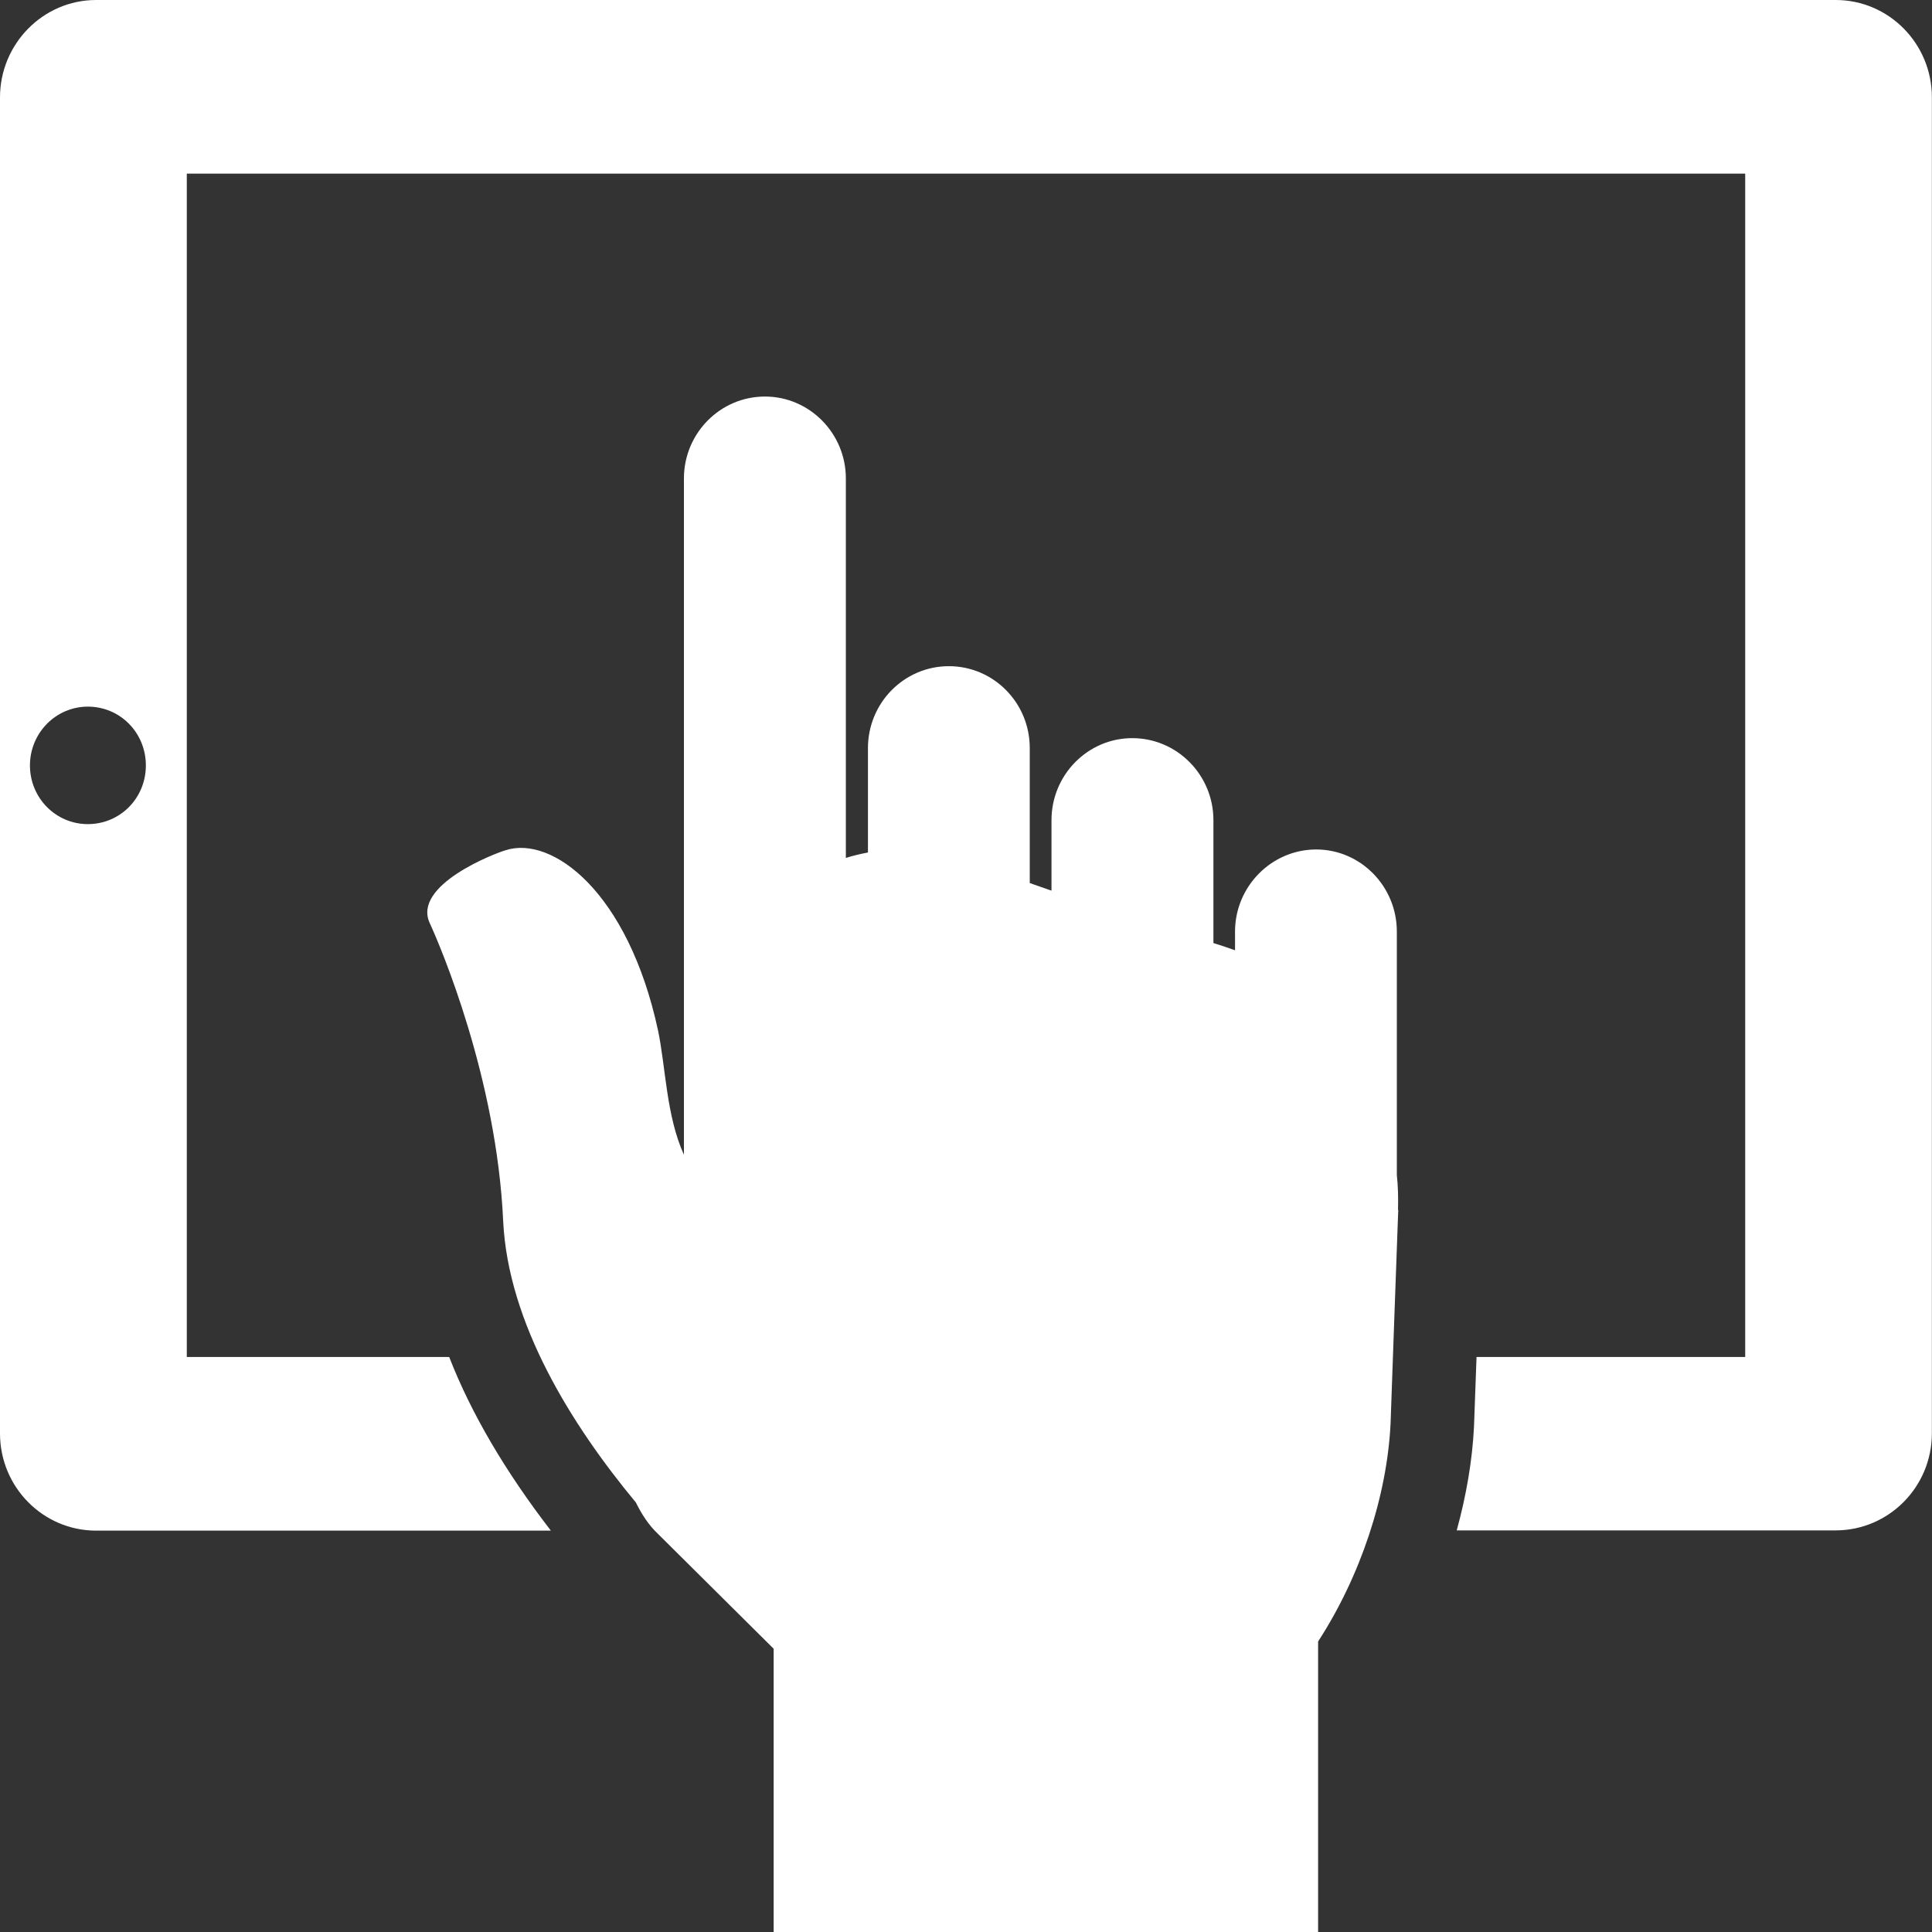 <svg t="1597308869268" class="icon" viewBox="0 0 1024 1024" version="1.1" xmlns="http://www.w3.org/2000/svg" p-id="1103" data-spm-anchor-id="a313x.7781069.0.i3" width="200" height="200"><rect x="0" y="0" width="1024" height="1024" fill="#333333" stroke="none"/><path d="M972.992 0 50.944 0C22.848 0 0 23.232 0 51.648l0 708.096c0 28.48 22.848 51.52 50.944 51.52l241.024 0c-24.256-31.488-42.304-62.272-53.888-92.032L99.008 719.232l0-627.2 825.984 0 0 627.2-142.4 0-1.344 36.992c-0.896 17.984-4.096 36.48-9.152 54.912l200.832 0c28.032 0 51.008-22.912 51.008-51.52L1023.936 51.648C1024 23.232 1001.152 0 972.992 0zM46.528 436.8c-16.896 0-30.656-13.824-30.656-31.104s13.824-31.168 30.656-31.168c17.216 0 30.784 13.888 30.784 31.168S63.744 436.8 46.528 436.8z" p-id="1104" fill="#ffffff"></path><path d="M740.992 640.64c0.128-6.016 0-12.032-0.64-17.856L740.352 493.76c0-23.936-19.136-43.52-42.752-43.52s-43.008 19.584-43.008 43.52L654.592 503.68c-3.776-1.408-7.488-2.624-11.456-3.84L643.136 434.688c0-23.936-19.264-43.456-43.008-43.456-23.616 0-42.816 19.52-42.816 43.456l0 37.376c-3.904-1.344-7.68-2.688-11.52-4.032L545.792 396.48c0-24-19.2-43.392-42.88-43.392-23.68 0-42.88 19.456-42.88 43.392L460.032 451.84C456 452.608 452.16 453.504 448.32 454.72L448.32 253.568c0-23.872-19.264-43.392-42.88-43.392-23.744 0-42.944 19.52-42.944 43.392l0 358.464C353.088 591.424 352.832 565.312 348.736 545.984c-15.872-73.344-56.064-103.232-80.704-95.36C262.272 452.288 218.432 469.12 227.776 489.28c5.696 12.352 35.456 82.112 38.912 157.824 2.56 54.08 36.096 107.968 70.336 149.248 3.008 6.08 6.656 11.84 11.648 16.576l61.376 60.928L410.048 1024l288.576 0 0-153.984c22.4-34.496 36.48-76.864 38.4-115.328 1.344-37.44 2.624-74.816 4.032-112.32 0.128-0.384 0-0.64 0-1.152C740.864 641.28 740.992 640.896 740.992 640.64z" p-id="1105" fill="#ffffff"></path></svg>